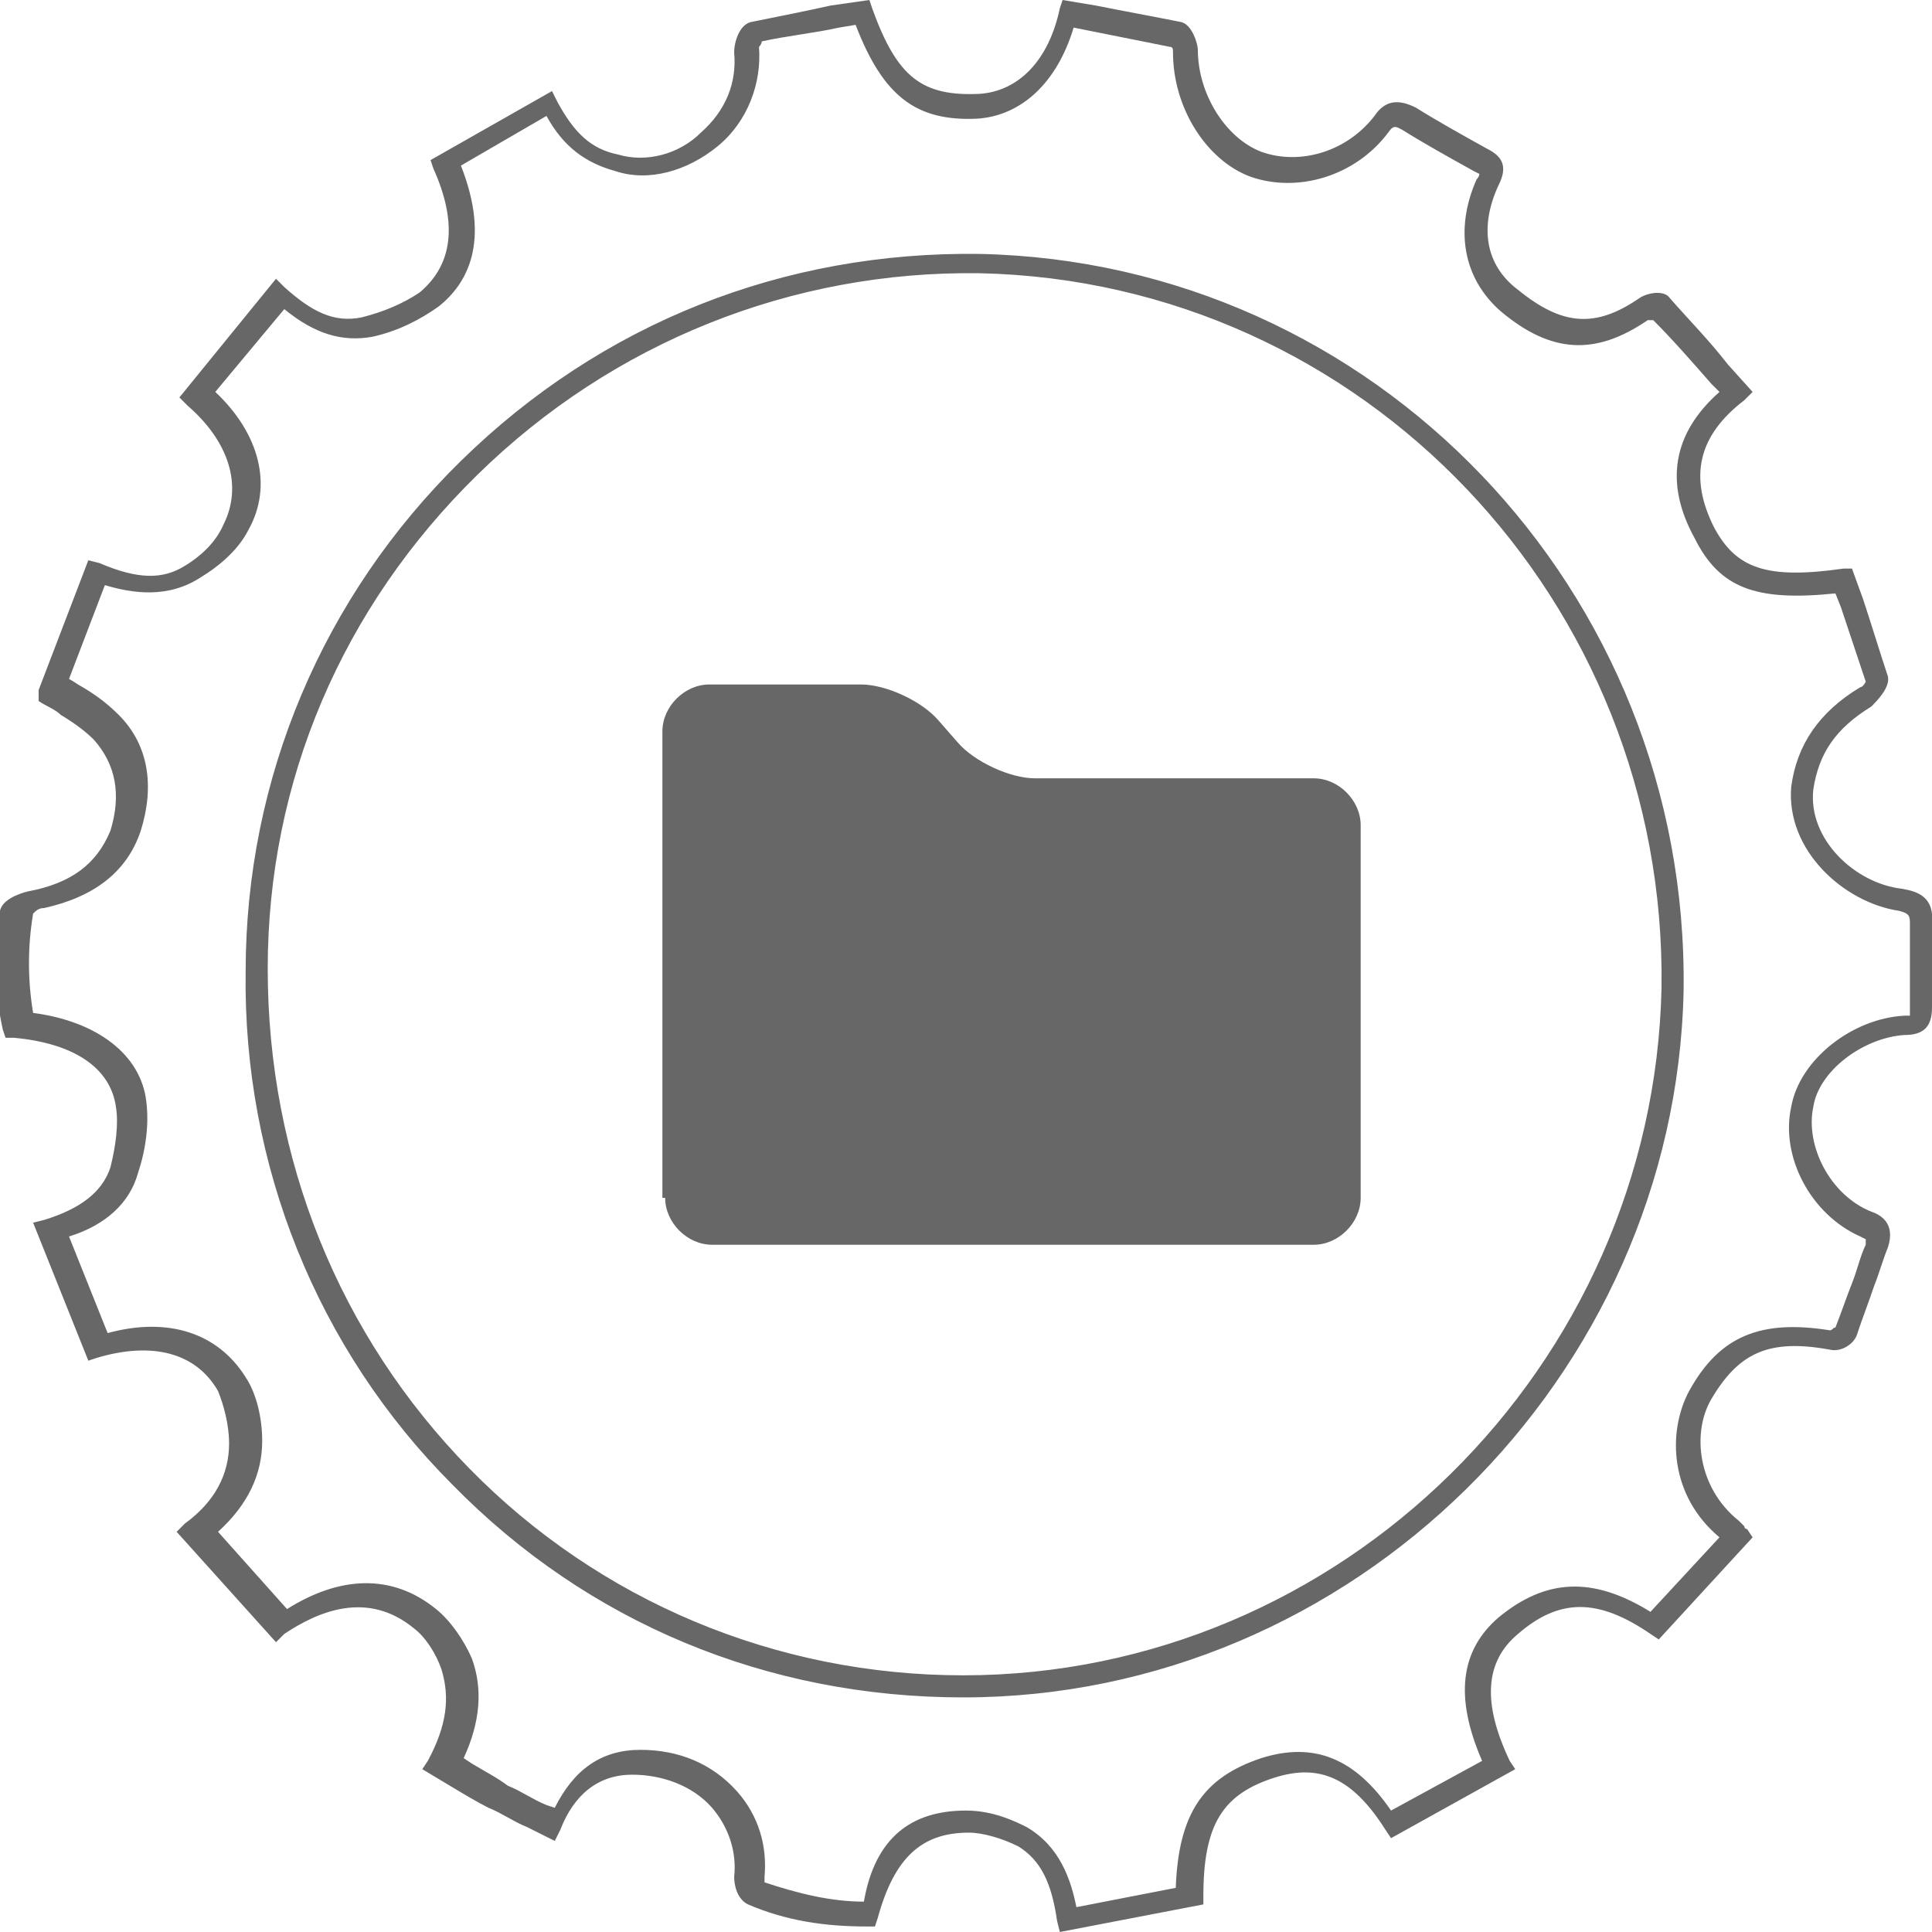 <?xml version="1.0" encoding="utf-8"?>
<!-- Generator: Adobe Illustrator 21.0.2, SVG Export Plug-In . SVG Version: 6.00 Build 0)  -->
<svg version="1.1" id="Layer_1" xmlns="http://www.w3.org/2000/svg" xmlns:xlink="http://www.w3.org/1999/xlink" x="0px" y="0px"
	 viewBox="0 0 70 70" enable-background="new 0 0 70 70" xml:space="preserve">
<g>
	<g id="oETfgs.tif_50_">
		<g>
			<g>
				<path fill="#676767" d="M38.4,70l-0.1-0.4c-0.2-1.4-0.6-2.2-1.4-2.7c-0.6-0.3-1.3-0.5-1.8-0.5c0,0,0,0,0,0
					c-1.7,0-2.7,0.9-3.3,3.1l-0.1,0.3l-0.3,0c-1.5,0-2.9-0.2-4.3-0.8c-0.4-0.2-0.5-0.7-0.5-1c0.1-0.9-0.2-1.8-0.8-2.5
					c-0.7-0.8-1.8-1.2-2.9-1.2c-1.2,0-2.1,0.7-2.6,2l-0.2,0.4l-1-0.5c-0.5-0.2-0.9-0.5-1.4-0.7c-0.4-0.2-0.9-0.5-1.4-0.8l-1-0.6
					l0.2-0.3c0.7-1.3,0.8-2.3,0.5-3.3c-0.2-0.6-0.6-1.2-1-1.5c-1.7-1.4-3.5-0.6-4.7,0.2L10,59.5l-3.6-4l0.3-0.3
					c1.1-0.8,1.6-1.8,1.6-2.9c0-0.7-0.2-1.4-0.4-1.9c-0.8-1.4-2.4-1.8-4.4-1.2l-0.3,0.1l-2-5l0.4-0.1c1.3-0.4,2.1-1,2.4-1.9
					c0.2-0.8,0.3-1.6,0.2-2.2c-0.2-1.4-1.5-2.3-3.7-2.5l-0.3,0l-0.1-0.3c-0.3-1.4-0.4-2.8-0.1-4.3c0.1-0.5,1-0.7,1-0.7
					c1.6-0.3,2.5-1,3-2.2c0.4-1.3,0.2-2.4-0.6-3.3c-0.3-0.3-0.7-0.6-1.2-0.9c-0.2-0.2-0.5-0.3-0.8-0.5L1.4,25l1.8-4.7l0.4,0.1
					C5,21,5.9,21,6.7,20.5c0.5-0.3,1.1-0.8,1.4-1.5c0.7-1.4,0.2-3-1.3-4.3l-0.3-0.3l3.5-4.3l0.3,0.3c1,0.9,1.8,1.3,2.8,1.1
					c0.8-0.2,1.5-0.5,2.1-0.9c1.2-1,1.4-2.5,0.5-4.5l-0.1-0.3L20,3.3l0.2,0.4c0.6,1.1,1.2,1.7,2.2,1.9c1,0.3,2.2,0,3-0.8
					c0.9-0.8,1.3-1.8,1.2-2.9c0-0.4,0.2-1,0.6-1.1c1-0.2,2-0.4,2.9-0.6L31.5,0l0.1,0.3c0.9,2.5,1.8,3.2,3.9,3.1
					c1.4-0.1,2.5-1.2,2.9-3.1L38.5,0l1.2,0.2c1,0.2,2.1,0.4,3.1,0.6c0.4,0.1,0.6,0.8,0.6,1c0,1.6,1,3.2,2.3,3.7
					c1.4,0.5,3.1,0,4.1-1.3c0.4-0.6,0.9-0.6,1.5-0.3c0.8,0.5,1.7,1,2.6,1.5c0.6,0.3,0.7,0.7,0.4,1.3c-0.7,1.5-0.5,2.9,0.7,3.8
					c1.6,1.3,2.8,1.4,4.4,0.3c0.3-0.2,0.9-0.3,1.1,0c0.7,0.8,1.4,1.5,2.1,2.4l0.9,1l-0.3,0.3c-1.7,1.3-2,2.8-1.1,4.6
					c0.8,1.5,1.9,1.9,4.7,1.5l0.3,0l0.4,1.1c0.3,0.9,0.6,1.9,0.9,2.8c0.1,0.4-0.4,0.9-0.6,1.1c-1.3,0.8-1.9,1.7-2.1,3
					c-0.2,1.8,1.5,3.4,3.2,3.6c0.6,0.1,1.2,0.3,1.1,1.3c0,1,0,2,0,3c0,0.7-0.3,1-1,1c-1.5,0.1-3.1,1.3-3.3,2.6
					c-0.3,1.4,0.6,3.2,2.1,3.8c0.3,0.1,0.9,0.4,0.6,1.3c-0.2,0.5-0.3,0.9-0.5,1.4c-0.2,0.6-0.4,1.1-0.6,1.7c-0.1,0.4-0.6,0.7-1,0.6
					c-2.2-0.4-3.3,0.1-4.3,1.8c-0.7,1.2-0.5,3.2,1,4.4c0.1,0.1,0.1,0.1,0.2,0.2c0,0,0,0.1,0.1,0.1l0.2,0.3l-3.4,3.7l-0.3-0.2
					c-1.9-1.3-3.3-1.3-4.8,0c-1.2,1-1.3,2.5-0.3,4.6l0.2,0.3l-4.5,2.5l-0.2-0.3c-1.2-1.9-2.4-2.4-4-1.9c-1.9,0.6-2.6,1.7-2.6,4.3
					l0,0.3L38.4,70z M35,65.6C35,65.6,35.1,65.6,35,65.6c1,0,1.8,0.4,2.2,0.6c1.2,0.7,1.6,1.9,1.8,2.9l3.6-0.7c0.1-2.7,1-4,3.1-4.7
					c1.9-0.6,3.4,0,4.7,1.9l3.3-1.8c-1-2.3-0.8-4,0.6-5.2c1.7-1.4,3.4-1.5,5.5-0.2l2.5-2.7c-1.8-1.5-1.9-3.8-1.1-5.3
					c1.1-2,2.6-2.6,5.1-2.2c0.1,0,0.1-0.1,0.2-0.1c0.2-0.5,0.4-1.1,0.6-1.6c0.2-0.5,0.3-1,0.5-1.4c0-0.1,0-0.2,0-0.2
					c0,0,0,0-0.2-0.1c-1.8-0.8-2.9-2.9-2.5-4.7c0.3-1.7,2.2-3.2,4.1-3.3c0.1,0,0.2,0,0.2,0c0,0,0-0.1,0-0.2c0-1,0-2,0-3.1
					c0-0.3,0-0.4-0.4-0.5c-2-0.3-4.1-2.2-3.9-4.5c0.2-1.5,1-2.7,2.5-3.6c0.1,0,0.2-0.2,0.2-0.2c-0.3-0.9-0.6-1.8-0.9-2.7l-0.2-0.5
					c-2.9,0.3-4.2-0.2-5.1-2c-1.1-2-0.8-3.8,0.9-5.3L62,13.9c-0.7-0.8-1.4-1.6-2.1-2.3c0,0-0.1,0-0.2,0c-1.9,1.3-3.5,1.2-5.3-0.3
					c-1.4-1.2-1.7-3-0.9-4.8c0.1-0.1,0.1-0.2,0.1-0.2c0,0,0,0-0.2-0.1c-0.9-0.5-1.8-1-2.6-1.5c-0.2-0.1-0.3-0.2-0.5,0.1
					c-1.2,1.6-3.3,2.2-5,1.6c-1.6-0.6-2.8-2.5-2.8-4.5c0-0.1,0-0.2-0.1-0.2c-1-0.2-2-0.4-3-0.6l-0.5-0.1c-0.6,2-1.9,3.2-3.5,3.3
					C33.2,4.4,32,3.5,31,0.9L30.4,1c-0.9,0.2-1.9,0.3-2.8,0.5c0,0.1-0.1,0.2-0.1,0.2c0.1,1.3-0.4,2.7-1.5,3.6
					c-1.1,0.9-2.5,1.3-3.7,0.9c-1.1-0.3-1.9-0.9-2.5-2l-3.1,1.8c1.1,2.8,0.2,4.3-0.8,5.1c-0.7,0.5-1.5,0.9-2.4,1.1
					c-1.1,0.2-2.1-0.1-3.2-1l-2.5,3c1.6,1.5,2.1,3.4,1.2,5c-0.4,0.8-1.2,1.4-1.7,1.7c-1.2,0.8-2.5,0.6-3.5,0.3l-1.3,3.4
					c0.2,0.1,0.3,0.2,0.5,0.3c0.5,0.3,0.9,0.6,1.3,1c1.1,1.1,1.3,2.6,0.8,4.2c-0.5,1.5-1.7,2.4-3.5,2.8c-0.2,0-0.3,0.1-0.4,0.2
					c-0.2,1.2-0.2,2.4,0,3.6c2.3,0.3,3.9,1.5,4.1,3.2c0.1,0.8,0,1.7-0.3,2.6c-0.3,1.1-1.2,1.9-2.5,2.3l1.4,3.5c2.2-0.6,4,0,5,1.6
					c0.4,0.6,0.6,1.5,0.6,2.3c0,1.2-0.5,2.3-1.6,3.3l2.5,2.8c1.9-1.2,3.8-1.3,5.4,0c0.5,0.4,1,1.1,1.3,1.8c0.4,1.1,0.3,2.3-0.3,3.6
					l0.3,0.2c0.5,0.3,0.9,0.5,1.3,0.8c0.5,0.2,0.9,0.5,1.4,0.7l0.3,0.1c0.7-1.4,1.7-2.1,3.1-2.1c1.4,0,2.6,0.5,3.5,1.5
					c0.8,0.9,1.1,2,1,3.1c0,0,0,0.2,0,0.2c1.2,0.4,2.4,0.7,3.6,0.7C31.7,66.6,33,65.6,35,65.6z M27.6,1.5L27.6,1.5L27.6,1.5z
					 M34.9,61.5C34.9,61.5,34.9,61.5,34.9,61.5L34.9,61.5c-7.1,0-13.6-2.7-18.5-7.7c-4.9-4.9-7.6-11.6-7.5-18.6
					c0-7,2.8-13.6,7.8-18.5c5.1-5,11.7-7.6,18.8-7.5c14.3,0.3,25.7,12.2,25.5,26.7C60.7,49.9,49,61.5,34.9,61.5z M34.9,60.7
					C34.9,60.7,34.9,60.7,34.9,60.7c13.7,0,25-11.2,25.3-24.9c0.2-14-10.8-25.6-24.7-25.9c-6.8-0.1-13.3,2.5-18.2,7.3
					C12.4,22,9.7,28.3,9.7,35.1c0,6.9,2.6,13.3,7.3,18.1C21.7,58,28.1,60.7,34.9,60.7L34.9,60.7z"/>
			</g>
		</g>
	</g>
	<g>
		<g>
			<path fill="#676767" d="M24.1,43.4c0,0.9,0.8,1.7,1.7,1.7h21.8c0.9,0,1.7-0.8,1.7-1.7V29.9c0-0.9-0.8-1.7-1.7-1.7H37.5
				c-0.9,0-2.2-0.6-2.8-1.3L34,26.1c-0.6-0.7-1.9-1.3-2.8-1.3h-5.5c-0.9,0-1.7,0.8-1.7,1.7V43.4z"/>
		</g>
	</g>
</g>
</svg>
